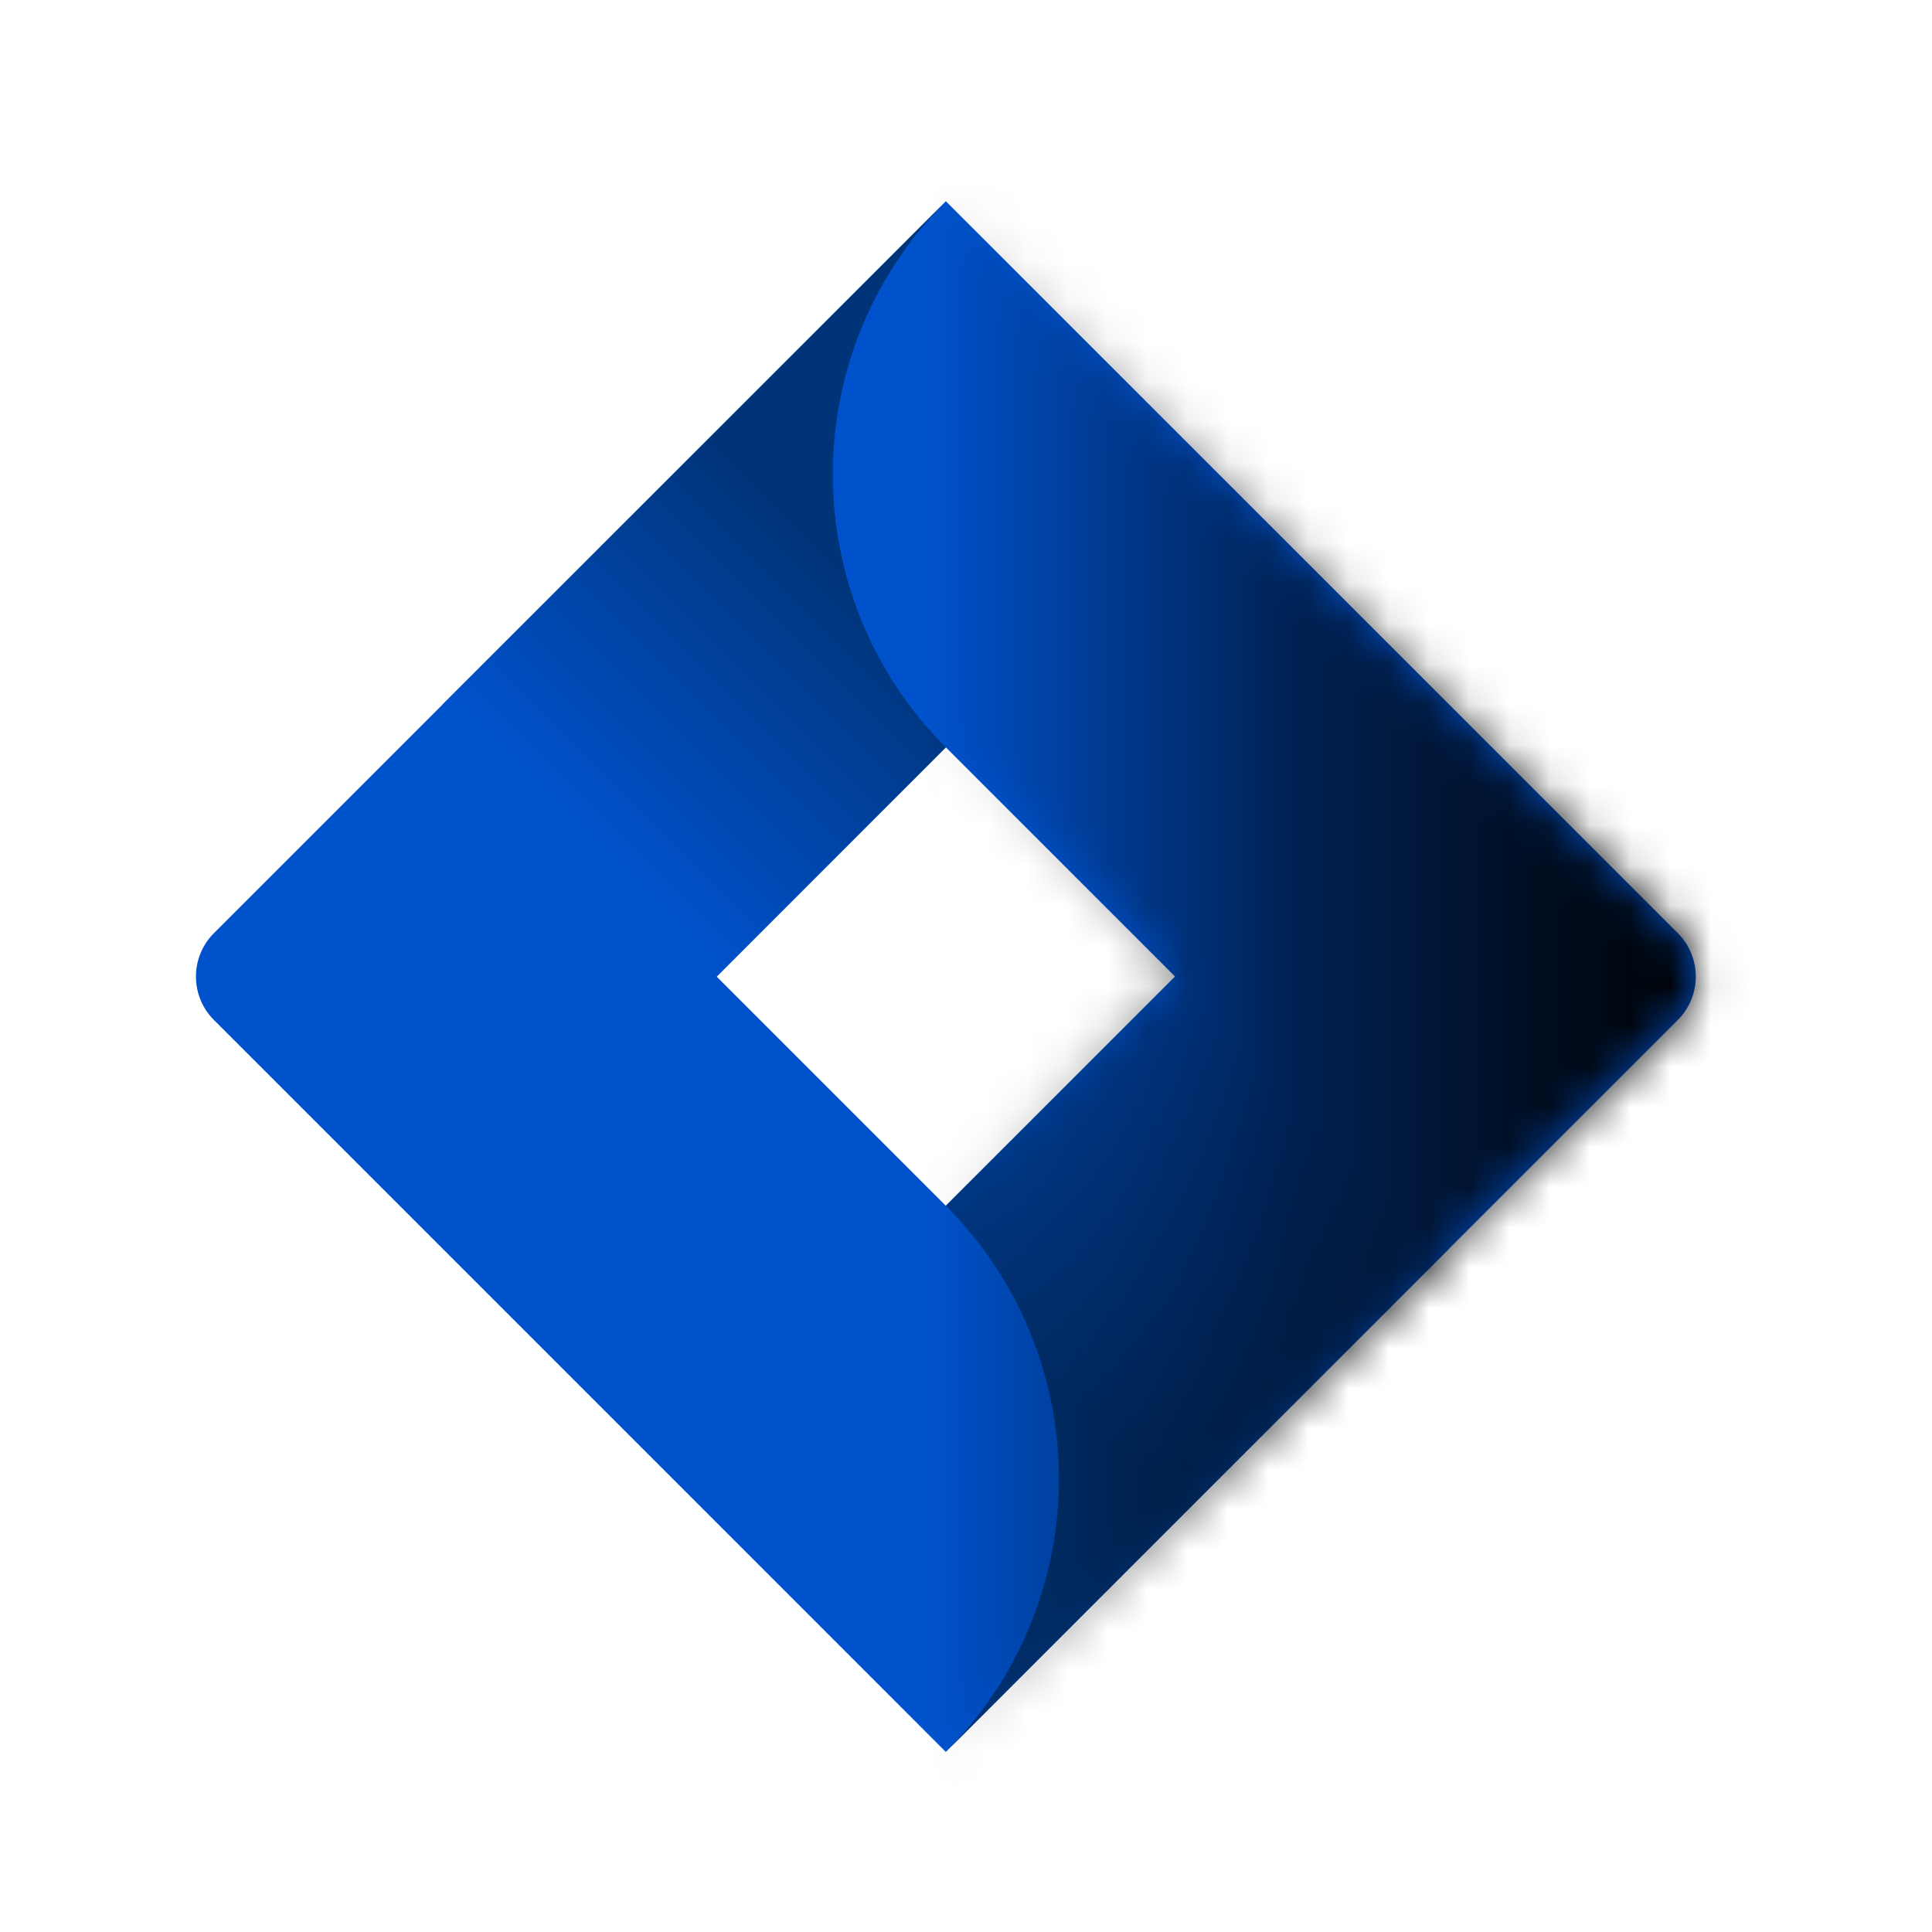 <svg width="48" height="48" viewBox="0 0 48 48" fill="none" xmlns="http://www.w3.org/2000/svg">
<path d="M41.685 23.184L25.106 6.605L23.499 5L5.314 23.184C4.72 23.781 4.72 24.746 5.314 25.34L16.716 36.742L23.499 43.526L41.685 25.34C42.28 24.746 42.28 23.781 41.685 23.184V23.184ZM23.499 29.957L17.805 24.263L23.499 18.567L29.195 24.263L23.499 29.957Z" fill="#0052CC"/>
<path d="M23.499 18.567C19.771 14.837 19.752 8.796 23.459 5.044L10.995 17.504L17.779 24.288L23.499 18.567Z" fill="url(#paint0_linear_1_16)"/>
<path d="M29.211 24.247L23.499 29.957C25.299 31.756 26.311 34.197 26.311 36.742C26.311 39.287 25.299 41.726 23.499 43.526L35.993 31.031L29.211 24.247V24.247Z" fill="url(#paint1_linear_1_16)"/>
<mask id="mask0_1_16" style="mask-type:alpha" maskUnits="userSpaceOnUse" x="4" y="4" width="39" height="40">
<path d="M41.685 23.184L23.499 5L5.314 23.184C4.72 23.781 4.72 24.746 5.314 25.34L23.499 43.526L41.685 25.34C42.28 24.746 42.28 23.781 41.685 23.184ZM23.499 29.957L17.805 24.263L23.499 18.567L29.195 24.263L23.499 29.957Z" fill="url(#paint2_linear_1_16)"/>
<path d="M23.499 18.567C19.771 14.837 19.752 8.796 23.459 5.044L10.995 17.504L17.779 24.288L23.499 18.567Z" fill="url(#paint3_linear_1_16)"/>
<path d="M29.211 24.247L23.499 29.957C25.299 31.756 26.311 34.197 26.311 36.742C26.311 39.287 25.299 41.726 23.499 43.526L35.993 31.032L29.211 24.247Z" fill="url(#paint4_linear_1_16)"/>
</mask>
<g mask="url(#mask0_1_16)">
<rect x="23" width="25" height="48" fill="url(#paint5_linear_1_16)"/>
</g>
<defs>
<linearGradient id="paint0_linear_1_16" x1="21.051" y1="14.237" x2="14.529" y2="20.758" gradientUnits="userSpaceOnUse">
<stop stop-color="#003479"/>
<stop offset="1" stop-color="#0052CC"/>
</linearGradient>
<linearGradient id="paint1_linear_1_16" x1="26.017" y1="34.225" x2="32.526" y2="27.716" gradientUnits="userSpaceOnUse">
<stop stop-color="#003479"/>
<stop offset="1" stop-color="#0052CC"/>
</linearGradient>
<linearGradient id="paint2_linear_1_16" x1="26.017" y1="34.225" x2="32.526" y2="27.716" gradientUnits="userSpaceOnUse">
<stop stop-color="#003479"/>
<stop offset="1" stop-color="#0052CC"/>
</linearGradient>
<linearGradient id="paint3_linear_1_16" x1="26.017" y1="34.225" x2="32.526" y2="27.716" gradientUnits="userSpaceOnUse">
<stop stop-color="#003479"/>
<stop offset="1" stop-color="#0052CC"/>
</linearGradient>
<linearGradient id="paint4_linear_1_16" x1="26.017" y1="34.225" x2="32.526" y2="27.716" gradientUnits="userSpaceOnUse">
<stop stop-color="#003479"/>
<stop offset="1" stop-color="#0052CC"/>
</linearGradient>
<linearGradient id="paint5_linear_1_16" x1="42.5" y1="23.51" x2="23" y2="23.51" gradientUnits="userSpaceOnUse">
<stop/>
<stop offset="0.524" stop-opacity="0.6"/>
<stop offset="1" stop-opacity="0"/>
</linearGradient>
</defs>
</svg>
